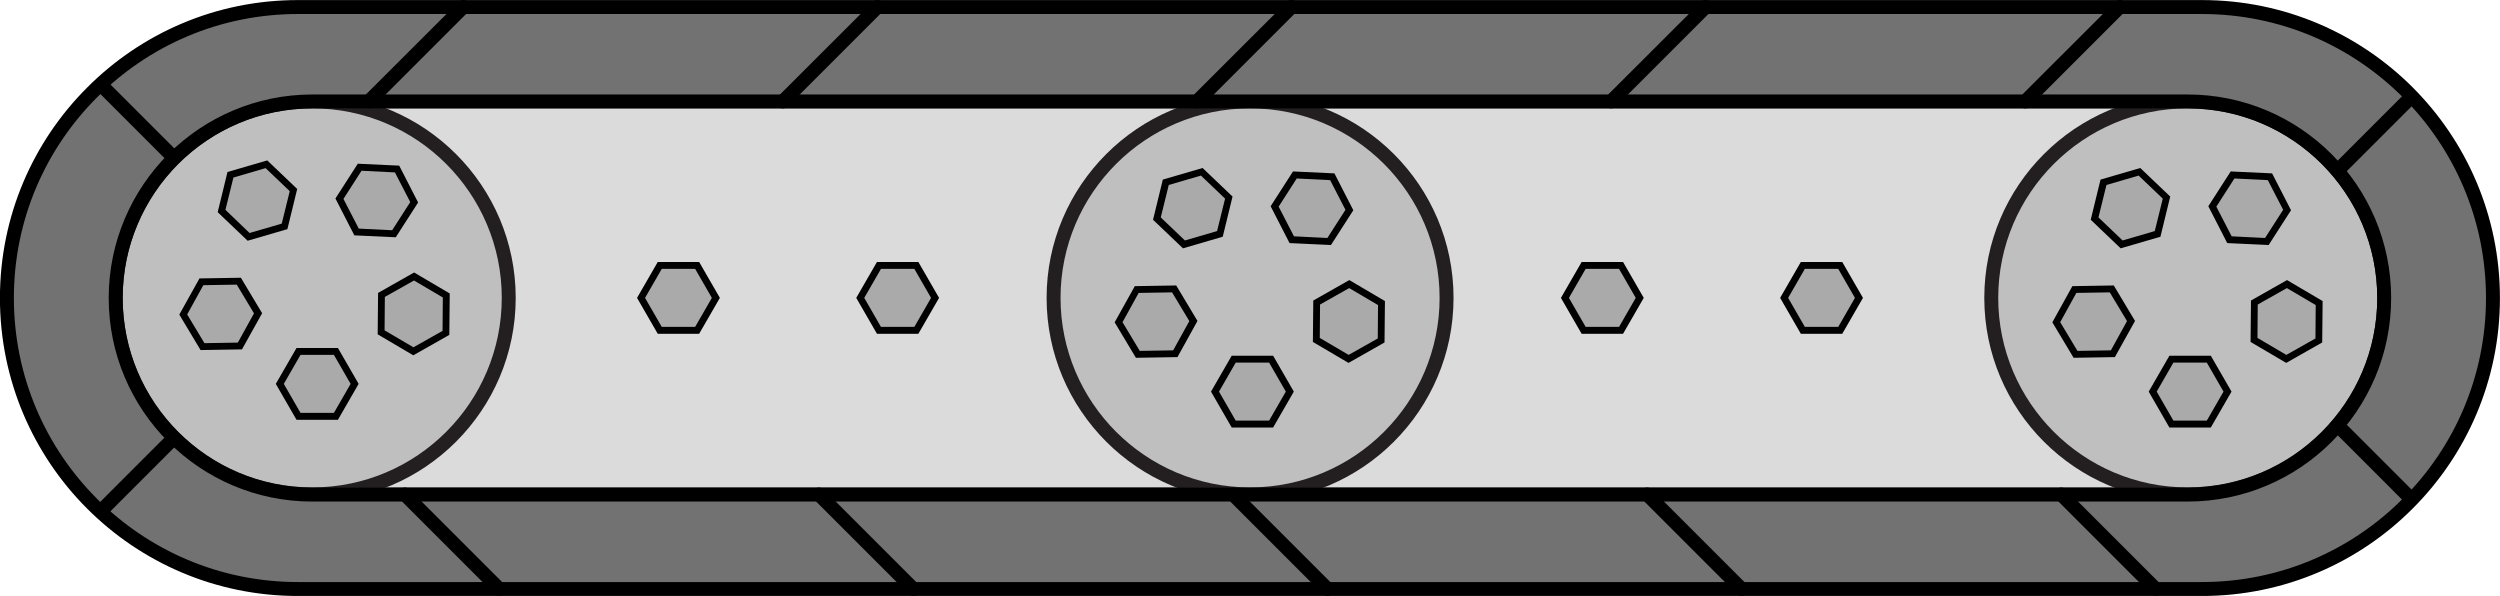 <?xml version="1.0" encoding="UTF-8"?><svg id="a" xmlns="http://www.w3.org/2000/svg" viewBox="0 0 181.11 43.17"><defs><style>.au{fill:#dbdbdb;}.av{fill:#bfbfbf;}.aw{fill:#aaa;}.ax{fill:#727272;stroke:#000;stroke-miterlimit:10;stroke-width:1.01px;}.ay{fill:#231f20;}</style></defs><g id="b"><g id="c"><path class="au" d="M172.72,21.59c0,3.93-1.59,7.49-4.17,10.07-2.57,2.57-6.13,4.17-10.07,4.17H22.62c-7.86,0-14.24-6.38-14.24-14.24,0-3.93,1.6-7.49,4.17-10.07,2.58-2.57,6.14-4.17,10.07-4.17H158.48c7.87,0,14.24,6.38,14.24,14.24Z"/><path class="ay" d="M158.48,36.33H22.62c-8.13,0-14.74-6.61-14.74-14.74,0-3.93,1.53-7.63,4.32-10.43,2.8-2.79,6.5-4.32,10.43-4.32H158.48c8.13,0,14.74,6.61,14.74,14.74,0,3.94-1.53,7.64-4.32,10.43-2.78,2.78-6.49,4.32-10.43,4.32ZM22.62,7.85c-3.66,0-7.11,1.43-9.71,4.02-2.59,2.6-4.02,6.05-4.02,9.71,0,7.57,6.16,13.74,13.74,13.74H158.48c3.67,0,7.12-1.43,9.71-4.02,2.59-2.59,4.02-6.04,4.02-9.71,0-7.57-6.16-13.74-13.74-13.74H22.62Z"/></g><g id="d"><polygon class="aw" points="130.61 23.93 133.32 23.93 134.67 21.58 133.32 19.24 130.61 19.24 129.25 21.58 130.61 23.93"/><path d="M133.46,24.18h-3l-1.5-2.6,1.5-2.6h3l1.5,2.6-1.5,2.6Zm-2.71-.5h2.42l1.21-2.1-1.21-2.1h-2.42l-1.21,2.1,1.21,2.1Z"/></g><g id="e"><polygon class="aw" points="114.73 23.93 117.44 23.93 118.79 21.58 117.44 19.24 114.73 19.24 113.37 21.58 114.73 23.93"/><path d="M117.58,24.18h-3l-1.5-2.6,1.5-2.6h3l1.5,2.6-1.5,2.6Zm-2.71-.5h2.42l1.21-2.1-1.21-2.1h-2.42l-1.21,2.1,1.21,2.1Z"/></g><g id="f"><polygon class="aw" points="66.38 19.24 63.67 19.24 62.32 21.58 63.67 23.93 66.38 23.93 67.74 21.58 66.38 19.24"/><path d="M66.53,24.18h-3l-1.5-2.6,1.5-2.6h3l1.5,2.6-1.5,2.6Zm-2.71-.5h2.42l1.21-2.1-1.21-2.1h-2.42l-1.21,2.1,1.21,2.1Z"/></g><g id="g"><polygon class="aw" points="50.5 19.24 47.79 19.24 46.44 21.58 47.79 23.93 50.5 23.93 51.86 21.58 50.5 19.24"/><path d="M50.65,24.18h-3l-1.5-2.6,1.5-2.6h3l1.5,2.6-1.5,2.6Zm-2.71-.5h2.42l1.21-2.1-1.21-2.1h-2.42l-1.21,2.1,1.21,2.1Z"/></g></g><g id="h"><g id="i"><g id="j"><circle class="av" cx="158.49" cy="21.58" r="14.24"/><path class="ay" d="M158.49,36.32c-8.13,0-14.74-6.61-14.74-14.74s6.61-14.74,14.74-14.74,14.74,6.61,14.74,14.74-6.61,14.74-14.74,14.74Zm0-28.47c-7.57,0-13.73,6.16-13.73,13.73s6.16,13.73,13.73,13.73,13.73-6.16,13.73-13.73-6.16-13.73-13.73-13.73Z"/></g><g id="k"><polygon class="aw" points="157.31 30.72 160.02 30.72 161.37 28.37 160.02 26.02 157.31 26.02 155.95 28.37 157.31 30.72"/><path d="M160.16,30.97h-3l-1.5-2.6,1.5-2.6h3l1.5,2.6-1.5,2.6Zm-2.71-.5h2.42l1.21-2.1-1.21-2.1h-2.42l-1.21,2.1,1.21,2.1Z"/></g><g id="l"><polygon class="aw" points="150.36 25.67 153.07 25.62 154.39 23.25 152.99 20.92 150.28 20.97 148.96 23.34 150.36 25.67"/><path d="M150.22,25.92l-1.54-2.57,1.45-2.62,3-.05,1.54,2.57-1.46,2.62-3,.05Zm-.97-2.58l1.25,2.08,2.42-.04,1.17-2.12-1.25-2.08-2.42,.04-1.17,2.12Z"/></g><g id="m"><polygon class="aw" points="156.3 16.96 156.95 14.32 154.99 12.45 152.39 13.21 151.74 15.84 153.7 17.71 156.3 16.96"/><path d="M153.63,17.99l-2.17-2.07,.71-2.91,2.88-.84,2.17,2.07-.71,2.91-2.88,.84Zm-1.61-2.24l1.75,1.67,2.33-.68,.58-2.35-1.75-1.67-2.33,.68-.58,2.35Z"/></g><g id="n"><polygon class="aw" points="164.45 12.8 161.74 12.67 160.27 14.95 161.51 17.36 164.22 17.49 165.69 15.21 164.45 12.8"/><path d="M164.35,17.75l-3-.14-1.37-2.67,1.62-2.52,3,.14,1.37,2.67-1.62,2.52Zm-2.68-.63l2.42,.12,1.31-2.04-1.11-2.15-2.42-.12-1.31,2.04,1.11,2.15Z"/></g><g id="o"><polygon class="aw" points="167.99 24.67 168.01 21.96 165.67 20.58 163.31 21.92 163.29 24.63 165.63 26.01 167.99 24.67"/><path d="M165.62,26.29l-2.58-1.52,.03-3,2.61-1.48,2.58,1.52-.03,3-2.61,1.48Zm-2.08-1.81l2.09,1.23,2.11-1.19,.02-2.42-2.09-1.23-2.11,1.19-.02,2.42Z"/></g></g><g id="p"><g id="q"><circle class="av" cx="90.56" cy="21.58" r="14.24"/><path class="ay" d="M90.56,36.32c-8.13,0-14.74-6.61-14.74-14.74s6.61-14.74,14.74-14.74,14.74,6.61,14.74,14.74-6.61,14.74-14.74,14.74Zm0-28.47c-7.57,0-13.73,6.16-13.73,13.73s6.16,13.73,13.73,13.73,13.73-6.16,13.73-13.73-6.16-13.73-13.73-13.73Z"/></g><g id="r"><polygon class="aw" points="89.38 30.72 92.09 30.72 93.44 28.37 92.09 26.02 89.38 26.02 88.02 28.37 89.38 30.72"/><path d="M92.23,30.97h-3l-1.5-2.6,1.5-2.6h3l1.5,2.6-1.5,2.6Zm-2.71-.5h2.42l1.21-2.1-1.21-2.1h-2.42l-1.21,2.1,1.21,2.1Z"/></g><g id="s"><polygon class="aw" points="82.43 25.67 85.14 25.62 86.45 23.25 85.06 20.92 82.35 20.97 81.03 23.34 82.43 25.67"/><path d="M82.29,25.92l-1.54-2.57,1.46-2.62,3-.05,1.54,2.57-1.45,2.62-3,.05Zm-.97-2.58l1.25,2.08,2.42-.04,1.17-2.12-1.25-2.08-2.42,.04-1.17,2.12Z"/></g><g id="t"><polygon class="aw" points="88.37 16.96 89.01 14.32 87.06 12.45 84.45 13.21 83.81 15.84 85.77 17.71 88.37 16.96"/><path d="M85.7,17.99l-2.17-2.07,.71-2.91,2.88-.84,2.17,2.07-.71,2.91-2.88,.84Zm-1.61-2.24l1.75,1.67,2.33-.68,.58-2.35-1.75-1.67-2.33,.68-.58,2.35Z"/></g><g id="u"><polygon class="aw" points="96.52 12.8 93.81 12.67 92.34 14.95 93.58 17.36 96.29 17.49 97.76 15.21 96.52 12.8"/><path d="M96.42,17.75l-3-.14-1.37-2.67,1.62-2.52,3,.14,1.37,2.67-1.62,2.52Zm-2.68-.63l2.42,.12,1.31-2.04-1.11-2.15-2.42-.12-1.31,2.04,1.11,2.15Z"/></g><g id="v"><polygon class="aw" points="100.05 24.67 100.08 21.96 97.74 20.58 95.38 21.92 95.36 24.63 97.69 26.01 100.05 24.67"/><path d="M97.69,26.29l-2.58-1.52,.03-3,2.61-1.48,2.58,1.52-.03,3-2.61,1.48Zm-2.08-1.81l2.09,1.23,2.11-1.19,.02-2.42-2.09-1.23-2.11,1.19-.02,2.42Z"/></g></g><g id="w"><g id="x"><circle class="av" cx="22.62" cy="21.58" r="14.24"/><path class="ay" d="M22.62,36.32c-8.13,0-14.74-6.61-14.74-14.74S14.5,6.84,22.62,6.84s14.74,6.61,14.74,14.74-6.61,14.74-14.74,14.74Zm0-28.47c-7.57,0-13.73,6.16-13.73,13.73s6.16,13.73,13.73,13.73,13.73-6.16,13.73-13.73-6.16-13.73-13.73-13.73Z"/></g><g id="y"><polygon class="aw" points="21.62 30.16 24.33 30.16 25.69 27.81 24.33 25.47 21.62 25.47 20.26 27.81 21.62 30.16"/><path d="M24.48,30.41h-3l-1.5-2.6,1.5-2.6h3l1.5,2.6-1.5,2.6Zm-2.71-.5h2.42l1.21-2.1-1.21-2.1h-2.42l-1.21,2.1,1.21,2.1Z"/></g><g id="a`"><polygon class="aw" points="14.67 25.11 17.38 25.06 18.7 22.69 17.3 20.37 14.59 20.41 13.28 22.78 14.67 25.11"/><path d="M14.53,25.36l-1.54-2.57,1.46-2.62,3-.05,1.54,2.57-1.46,2.62-3,.05Zm-.97-2.58l1.25,2.08,2.42-.04,1.17-2.12-1.25-2.08-2.42,.04-1.17,2.12Z"/></g><g id="aa"><polygon class="aw" points="20.61 16.4 21.26 13.76 19.3 11.89 16.7 12.65 16.05 15.28 18.01 17.16 20.61 16.4"/><path d="M17.94,17.44l-2.17-2.07,.71-2.91,2.88-.84,2.17,2.07-.71,2.91-2.88,.84Zm-1.61-2.24l1.75,1.68,2.33-.68,.58-2.35-1.75-1.67-2.33,.68-.58,2.35Z"/></g><g id="ab"><polygon class="aw" points="28.76 12.24 26.05 12.11 24.59 14.39 25.83 16.8 28.53 16.93 30 14.65 28.76 12.24"/><path d="M28.67,17.19l-3-.14-1.37-2.67,1.62-2.52,3,.14,1.37,2.67-1.62,2.52Zm-2.68-.63l2.42,.12,1.31-2.04-1.11-2.15-2.42-.12-1.31,2.04,1.11,2.15Z"/></g><g id="ac"><polygon class="aw" points="32.3 24.11 32.32 21.4 29.99 20.03 27.63 21.36 27.6 24.07 29.94 25.45 32.3 24.11"/><path d="M29.94,25.74l-2.58-1.52,.03-3,2.61-1.48,2.58,1.52-.03,3-2.61,1.48Zm-2.08-1.81l2.09,1.23,2.11-1.19,.02-2.42-2.09-1.23-2.11,1.19-.02,2.42Z"/></g></g></g><g id="ad"><g id="ae"><path class="ax" d="M159.52,.51H21.58C15.76,.51,10.49,2.87,6.68,6.69,2.86,10.5,.5,15.77,.5,21.59c0,11.64,9.44,21.08,21.08,21.08H159.52c5.82,0,11.09-2.36,14.9-6.18,3.82-3.81,6.18-9.08,6.18-14.9,0-11.64-9.44-21.08-21.08-21.08Zm9.03,31.15c-2.57,2.57-6.13,4.17-10.07,4.17H22.62c-7.86,0-14.24-6.38-14.24-14.24,0-3.93,1.6-7.49,4.17-10.07,2.58-2.57,6.14-4.17,10.07-4.17H158.48c7.87,0,14.24,6.38,14.24,14.24,0,3.93-1.59,7.49-4.17,10.07Z"/></g><g id="af"><g id="ag"><path d="M56.72,7.85c-.13,0-.26-.05-.36-.15-.2-.2-.2-.52,0-.71L63.21,.15c.2-.2,.51-.2,.71,0,.2,.2,.2,.52,0,.71l-6.84,6.84c-.1,.1-.23,.15-.36,.15Z"/></g><g id="ah"><path d="M26.72,7.85c-.13,0-.26-.05-.36-.15-.2-.2-.2-.52,0-.71L33.21,.15c.2-.2,.51-.2,.71,0,.2,.2,.2,.52,0,.71l-6.84,6.84c-.1,.1-.23,.15-.36,.15Z"/></g><g id="ai"><path d="M86.72,7.85c-.13,0-.26-.05-.36-.15-.2-.2-.2-.52,0-.71L93.21,.15c.2-.2,.51-.2,.71,0,.2,.2,.2,.52,0,.71l-6.84,6.84c-.1,.1-.23,.15-.36,.15Z"/></g><g id="aj"><path d="M116.72,7.85c-.13,0-.26-.05-.36-.15-.2-.2-.2-.52,0-.71L123.21,.15c.2-.2,.51-.2,.71,0,.2,.2,.2,.52,0,.71l-6.84,6.84c-.1,.1-.23,.15-.36,.15Z"/></g><g id="ak"><path d="M146.72,7.85c-.13,0-.26-.05-.36-.15-.2-.2-.2-.52,0-.71L153.21,.15c.2-.2,.51-.2,.71,0,.2,.2,.2,.52,0,.71l-6.84,6.84c-.1,.1-.23,.15-.36,.15Z"/></g><g id="al"><path d="M126.17,43.17c-.13,0-.26-.05-.36-.15l-6.84-6.84c-.2-.2-.2-.52,0-.71,.2-.2,.51-.2,.71,0l6.84,6.84c.2,.2,.2,.52,0,.71-.1,.1-.23,.15-.36,.15Z"/></g><g id="am"><path d="M156.17,43.17c-.13,0-.26-.05-.36-.15l-6.84-6.84c-.2-.2-.2-.52,0-.71,.2-.2,.51-.2,.71,0l6.84,6.84c.2,.2,.2,.52,0,.71-.1,.1-.23,.15-.36,.15Z"/></g><g id="an"><path d="M96.17,43.17c-.13,0-.26-.05-.36-.15l-6.84-6.84c-.2-.2-.2-.52,0-.71,.2-.2,.51-.2,.71,0l6.84,6.84c.2,.2,.2,.52,0,.71-.1,.1-.23,.15-.36,.15Z"/></g><g id="ao"><path d="M66.17,43.17c-.13,0-.26-.05-.36-.15l-6.84-6.84c-.2-.2-.2-.52,0-.71,.2-.2,.51-.2,.71,0l6.84,6.84c.2,.2,.2,.52,0,.71-.1,.1-.23,.15-.36,.15Z"/></g><g id="ap"><path d="M36.17,43.17c-.13,0-.26-.05-.36-.15l-6.84-6.84c-.2-.2-.2-.52,0-.71,.2-.2,.51-.2,.71,0l6.84,6.84c.2,.2,.2,.52,0,.71-.1,.1-.23,.15-.36,.15Z"/></g><g id="aq"><path d="M12.34,11.67c-.13,0-.26-.05-.36-.15L6.98,6.52c-.2-.2-.2-.52,0-.71,.2-.2,.51-.2,.71,0l5,5c.2,.2,.2,.52,0,.71-.1,.1-.23,.15-.36,.15Z"/></g><g id="ar"><path d="M7.34,37.5c-.13,0-.26-.05-.36-.15-.2-.2-.2-.52,0-.71l5.12-5.12c.2-.2,.51-.2,.71,0,.2,.2,.2,.52,0,.71l-5.12,5.12c-.1,.1-.23,.15-.36,.15Z"/></g><g id="as"><path d="M169.41,12.8c-.13,0-.26-.05-.36-.15-.2-.2-.2-.52,0-.71l5.15-5.15c.2-.2,.51-.2,.71,0,.2,.2,.2,.52,0,.71l-5.15,5.15c-.1,.1-.23,.15-.36,.15Z"/></g><g id="at"><path d="M174.55,36.52c-.13,0-.26-.05-.36-.15l-5.14-5.14c-.2-.2-.2-.52,0-.71,.2-.2,.51-.2,.71,0l5.14,5.14c.2,.2,.2,.52,0,.71-.1,.1-.23,.15-.36,.15Z"/></g></g></g></svg>